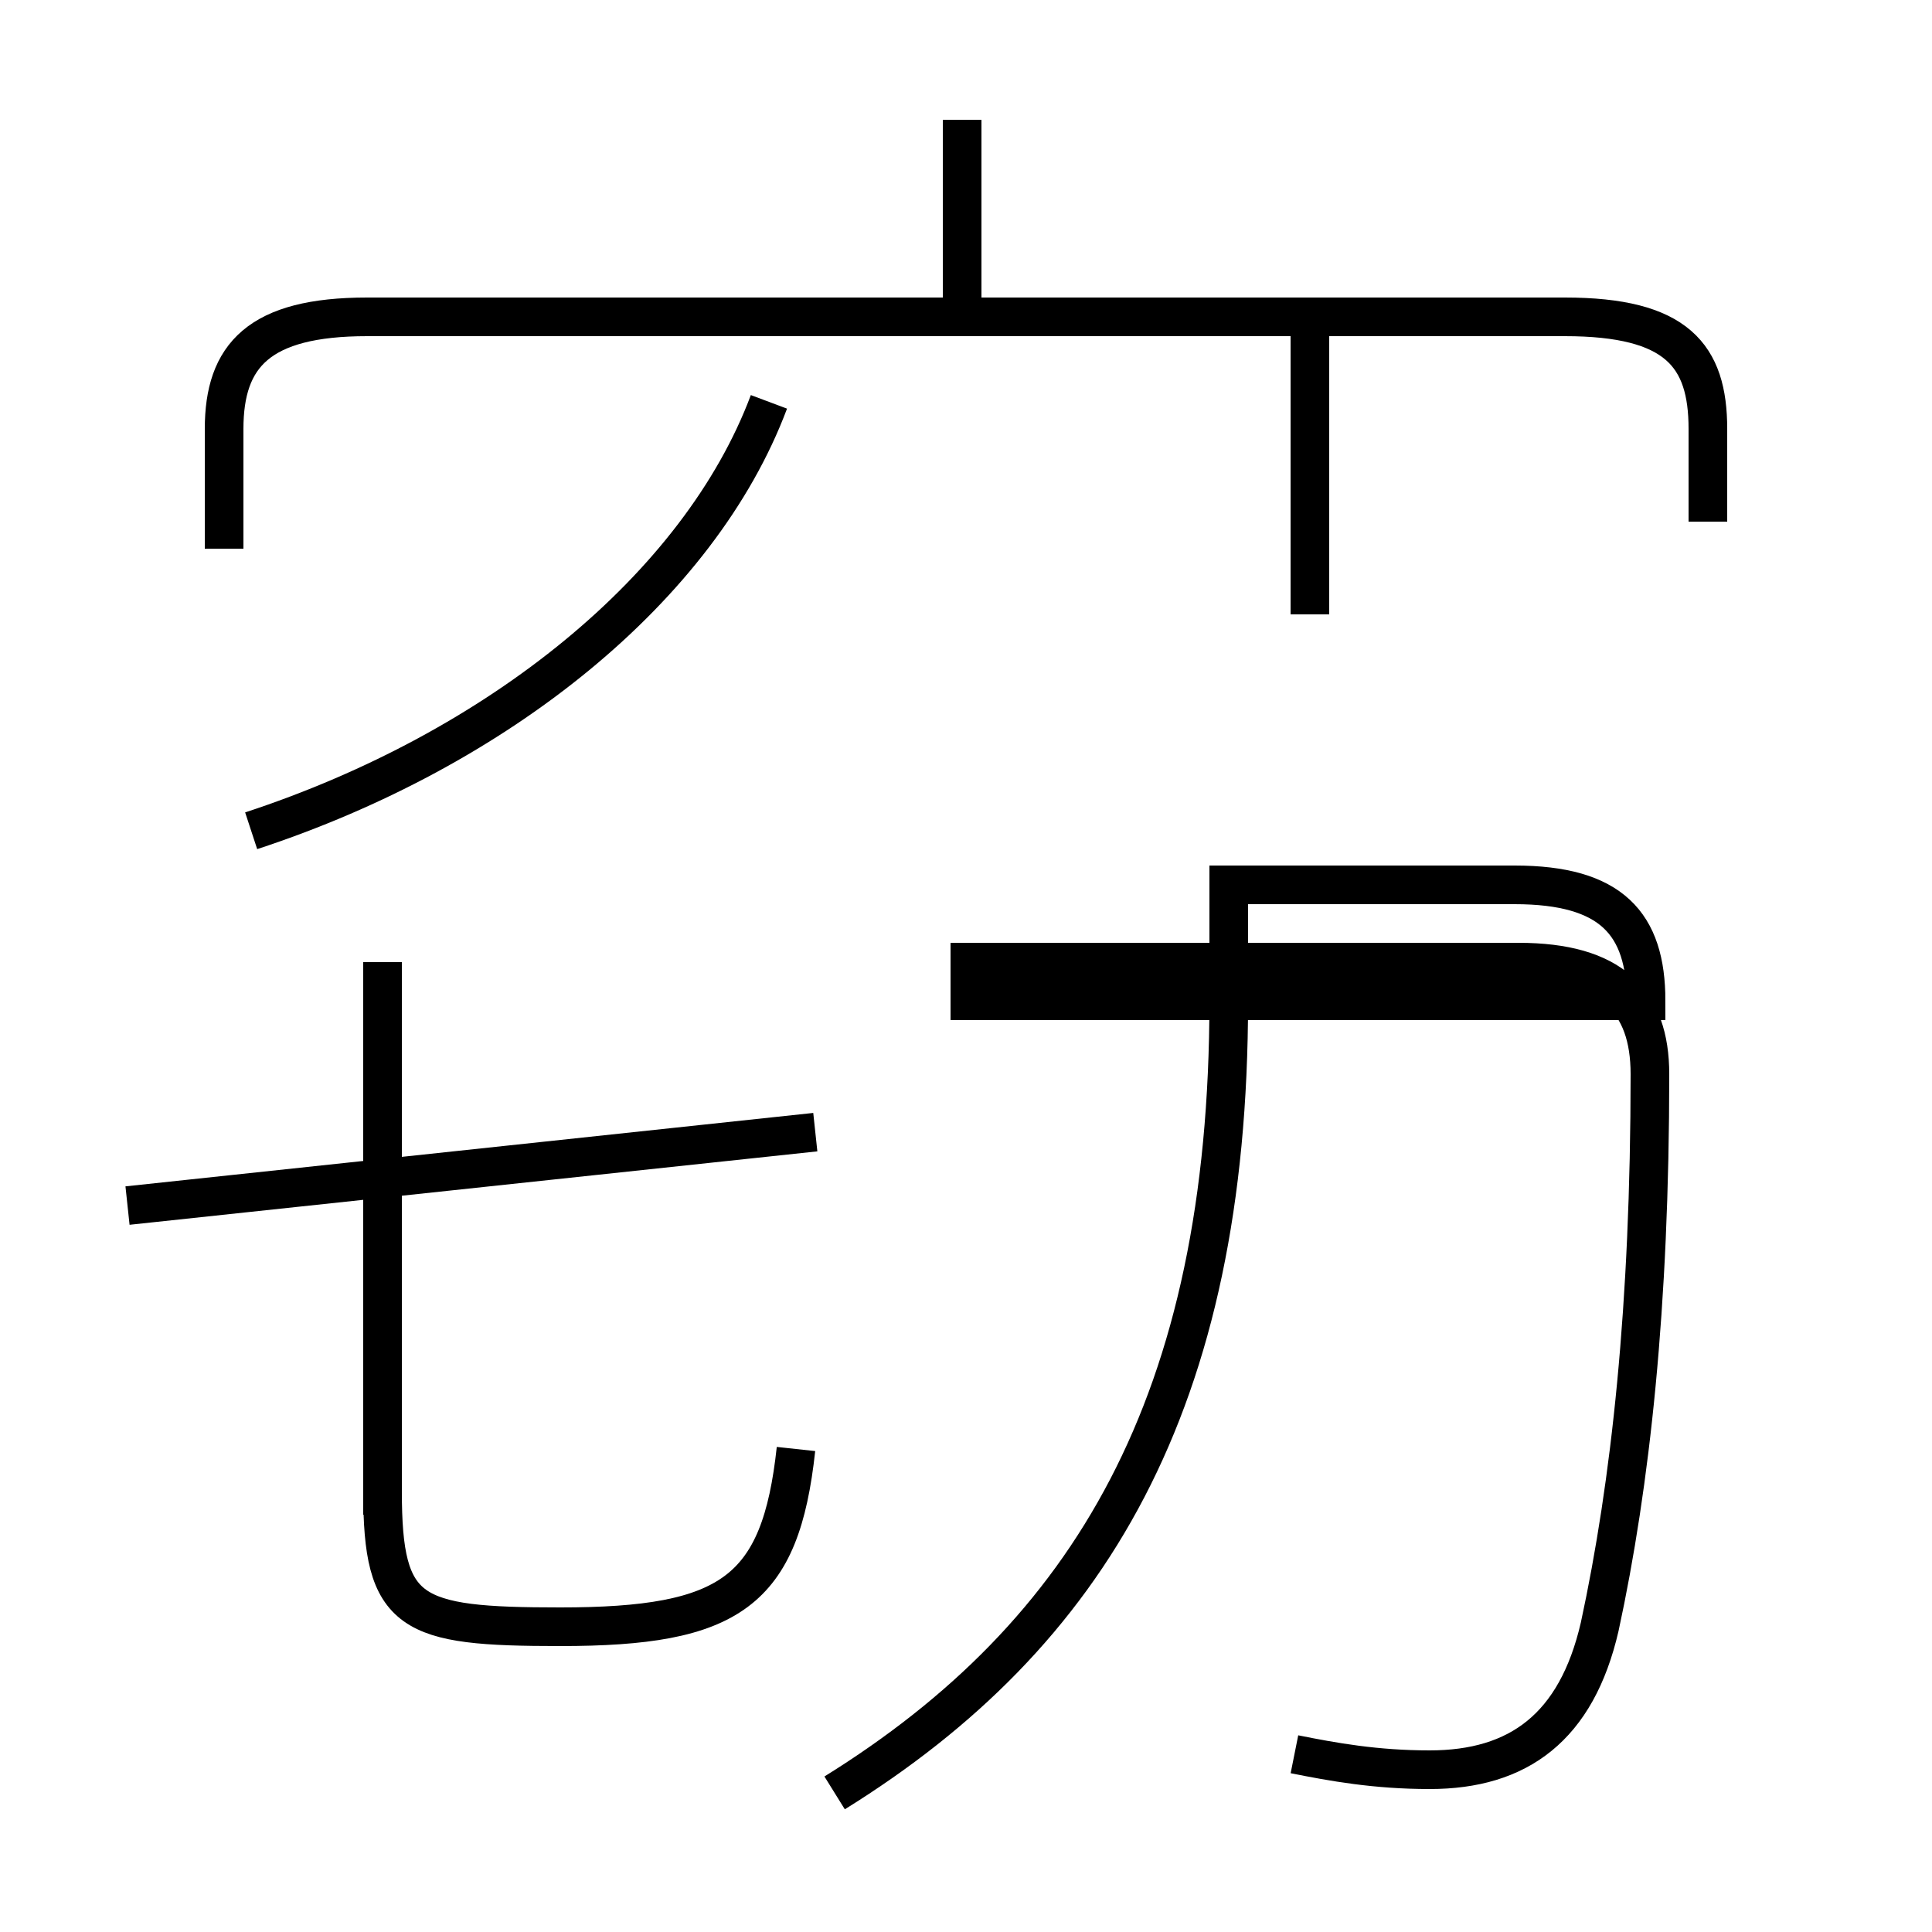<?xml version='1.0' encoding='utf8'?>
<svg viewBox="0.0 -44.0 50.0 50.0" version="1.1" xmlns="http://www.w3.org/2000/svg">
<rect x="0.0" y="-44.0" width="50.0" height="50.0" fill="#808080" stroke="none"/>
<rect x="-1000" y="-1000" width="2000" height="2000" stroke="white" fill="white"/>
<g style="fill:none; stroke:#000000;  stroke-width:1">
<path d="M 9.9 4.8 L 9.9 19.1 M 21.1 14.7 L 3.3 12.8 M 20.6 6.5 C 20.2 2.8 18.9 1.9 14.5 1.9 C 10.6 1.9 9.9 2.2 9.9 5.4 L 9.9 19.1 M 6.5 22.5 C 12.9 24.6 18.1 28.8 19.9 33.6 M 24.9 36.2 L 24.9 40.9 M 44.2 30.5 L 44.2 32.9 C 44.2 34.8 43.4 35.8 40.5 35.8 L 9.5 35.8 C 6.7 35.8 5.8 34.8 5.8 32.9 L 5.8 29.8 M 33.9 28.1 L 33.9 36.2 M 21.6 -2.4 C 28.2 1.7 31.8 7.7 31.8 18.1 L 31.8 18.1 C 31.8 19.1 31.8 20.1 31.8 21.1 L 39.2 21.1 C 41.7 21.1 42.6 20.1 42.6 18.1 L 24.6 18.1 M 33.5 -1.4 C 34.5 -1.6 35.6 -1.8 37.0 -1.8 C 39.3 -1.8 40.8 -0.7 41.4 1.9 C 42.2 5.6 42.7 10.2 42.7 16.2 C 42.7 18.1 41.7 19.1 39.3 19.1 L 24.6 19.1 " transform="scale(1, -1)" />
</g>
</svg>